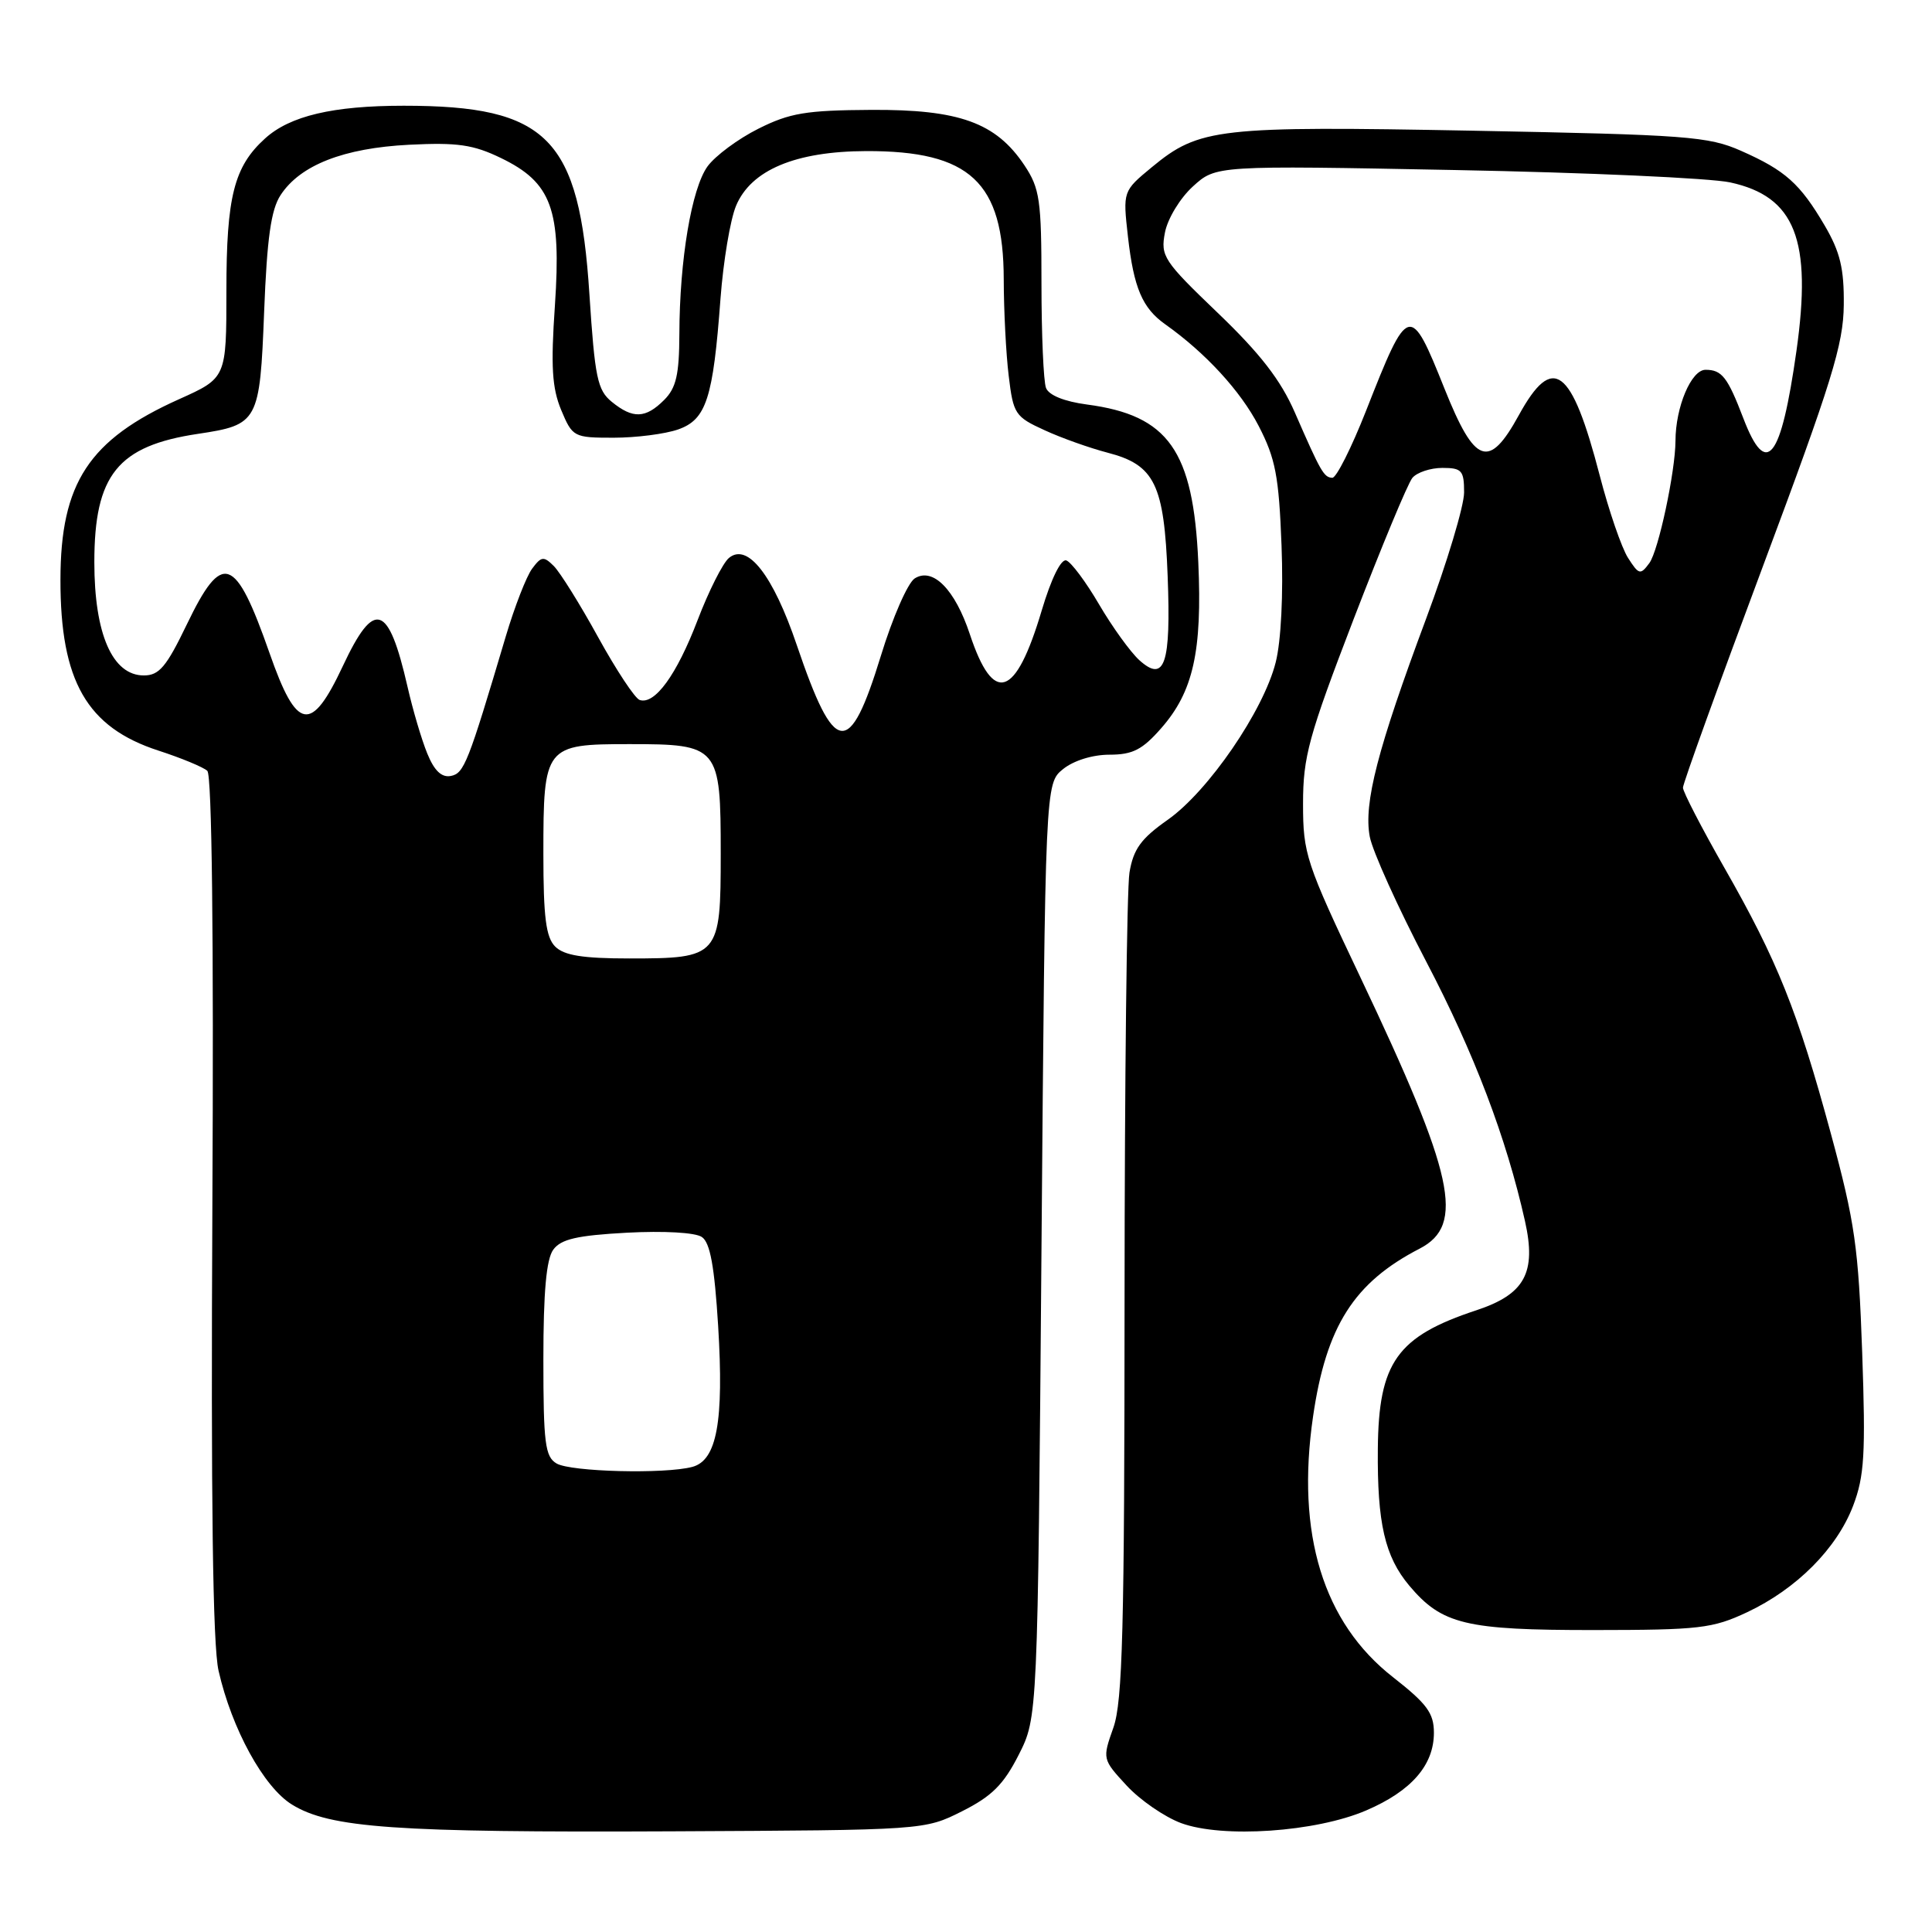 <?xml version="1.0" encoding="UTF-8" standalone="no"?>
<!DOCTYPE svg PUBLIC "-//W3C//DTD SVG 1.1//EN" "http://www.w3.org/Graphics/SVG/1.1/DTD/svg11.dtd" >
<svg xmlns="http://www.w3.org/2000/svg" xmlns:xlink="http://www.w3.org/1999/xlink" version="1.1" viewBox="0 0 256 256">
 <g >
 <path fill="currentColor"
d=" M 127.48 240.00 C 131.42 238.02 132.98 236.47 134.98 232.53 C 137.50 227.56 137.50 227.56 138.00 165.69 C 138.50 103.82 138.50 103.82 140.86 101.91 C 142.26 100.78 144.77 100.00 147.01 100.00 C 150.08 100.00 151.37 99.34 153.85 96.51 C 158.11 91.67 159.31 86.32 158.78 74.50 C 158.12 59.69 154.83 55.03 144.03 53.60 C 141.02 53.20 138.97 52.37 138.60 51.40 C 138.27 50.54 138.00 44.31 138.00 37.57 C 138.00 26.49 137.78 24.97 135.74 21.90 C 131.97 16.25 127.11 14.49 115.42 14.56 C 106.81 14.61 104.64 14.97 100.48 17.06 C 97.80 18.40 94.77 20.65 93.75 22.05 C 91.64 24.98 90.05 34.41 90.02 44.25 C 90.00 49.65 89.60 51.40 88.00 53.00 C 85.54 55.46 83.86 55.52 81.07 53.25 C 79.16 51.70 78.82 50.04 78.10 38.99 C 76.77 18.26 72.58 14.01 53.50 14.01 C 44.12 14.01 38.42 15.35 35.12 18.35 C 31.01 22.07 30.00 26.05 30.00 38.51 C 30.00 50.08 30.00 50.08 23.72 52.90 C 11.78 58.26 8.02 63.99 8.01 76.81 C 7.99 90.25 11.51 96.38 21.00 99.46 C 24.02 100.44 26.94 101.65 27.47 102.14 C 28.08 102.70 28.33 124.08 28.14 159.77 C 27.94 198.79 28.19 218.02 28.96 221.38 C 30.71 229.09 34.94 236.80 38.68 239.11 C 43.71 242.22 52.36 242.83 89.00 242.66 C 122.50 242.50 122.50 242.50 127.48 240.00 Z  M 181.03 239.89 C 187.02 237.32 190.00 233.89 190.00 229.60 C 190.00 227.00 189.08 225.76 184.60 222.25 C 175.32 215.01 171.71 203.25 173.99 187.67 C 175.73 175.73 179.41 169.94 188.11 165.45 C 194.16 162.32 192.72 155.75 180.26 129.50 C 173.04 114.30 172.66 113.15 172.66 106.50 C 172.66 100.27 173.39 97.59 179.35 82.07 C 183.04 72.49 186.54 64.05 187.15 63.32 C 187.75 62.60 189.54 62.00 191.12 62.00 C 193.70 62.00 194.00 62.34 194.00 65.25 C 194.00 67.04 191.73 74.58 188.96 82.00 C 182.53 99.25 180.67 106.44 181.50 110.86 C 181.86 112.78 185.23 120.24 188.99 127.43 C 195.34 139.56 199.59 150.74 202.07 161.81 C 203.60 168.64 202.05 171.49 195.65 173.61 C 185.10 177.09 182.67 180.52 182.57 192.00 C 182.48 201.83 183.50 206.25 186.74 210.11 C 191.07 215.25 194.20 216.00 211.22 215.99 C 225.17 215.98 226.93 215.78 231.50 213.63 C 238.06 210.54 243.38 205.20 245.55 199.52 C 247.04 195.60 247.22 192.67 246.75 179.22 C 246.26 165.31 245.79 161.97 242.61 150.25 C 238.19 133.95 235.52 127.30 228.48 114.97 C 225.47 109.69 223.00 104.92 223.00 104.37 C 223.00 103.82 227.78 90.58 233.63 74.94 C 242.73 50.59 244.26 45.64 244.31 40.41 C 244.36 35.59 243.83 33.39 241.79 29.90 C 238.52 24.33 236.57 22.58 230.71 19.99 C 226.38 18.07 223.51 17.86 195.25 17.32 C 161.39 16.68 158.91 16.96 152.64 22.14 C 148.78 25.33 148.78 25.33 149.46 31.37 C 150.23 38.16 151.37 40.83 154.41 42.98 C 159.73 46.75 164.38 51.80 166.78 56.44 C 169.01 60.75 169.46 63.09 169.81 72.28 C 170.06 78.70 169.75 84.95 169.04 87.75 C 167.43 94.17 160.11 104.84 154.74 108.62 C 151.17 111.13 150.18 112.51 149.66 115.62 C 149.31 117.76 149.02 143.18 149.01 172.12 C 149.00 215.88 148.75 225.45 147.53 228.92 C 146.06 233.07 146.07 233.11 149.28 236.59 C 151.05 238.51 154.30 240.75 156.50 241.57 C 162.00 243.60 174.36 242.76 181.03 239.89 Z  M 73.75 193.92 C 72.23 193.03 72.00 191.24 72.00 180.14 C 72.00 171.21 72.39 166.85 73.31 165.59 C 74.33 164.19 76.46 163.70 83.06 163.34 C 87.96 163.08 92.13 163.31 93.00 163.91 C 94.10 164.65 94.67 167.80 95.16 175.71 C 95.93 188.37 94.99 193.50 91.74 194.37 C 88.12 195.34 75.65 195.03 73.75 193.92 Z  M 73.57 125.43 C 72.34 124.20 72.00 121.55 72.00 113.12 C 72.00 98.84 72.19 98.60 83.40 98.60 C 95.26 98.60 95.50 98.88 95.50 113.12 C 95.50 126.76 95.29 127.00 83.38 127.00 C 77.23 127.00 74.75 126.60 73.57 125.43 Z  M 56.61 99.83 C 55.86 98.00 54.69 94.03 54.00 91.00 C 51.47 79.95 49.60 79.35 45.43 88.25 C 41.23 97.21 39.33 96.88 35.73 86.58 C 31.17 73.56 29.46 72.96 24.75 82.75 C 22.05 88.36 21.09 89.50 19.06 89.50 C 14.90 89.50 12.50 84.02 12.50 74.50 C 12.50 62.93 15.60 59.08 26.22 57.49 C 34.22 56.29 34.43 55.91 35.00 41.29 C 35.38 31.57 35.91 27.78 37.18 25.85 C 39.78 21.87 45.54 19.62 54.22 19.18 C 60.60 18.86 62.71 19.16 66.38 20.94 C 73.10 24.19 74.39 27.73 73.53 40.46 C 72.97 48.56 73.15 51.41 74.36 54.33 C 75.86 57.91 76.02 58.00 81.30 58.00 C 84.27 58.00 88.11 57.51 89.84 56.91 C 93.59 55.60 94.49 52.82 95.47 39.56 C 95.84 34.64 96.76 29.11 97.53 27.27 C 99.51 22.53 105.40 20.05 114.78 20.02 C 128.53 19.98 132.98 24.13 133.00 37.00 C 133.01 41.12 133.30 46.89 133.66 49.81 C 134.26 54.85 134.51 55.23 138.40 57.00 C 140.65 58.04 144.41 59.37 146.75 59.98 C 153.01 61.60 154.26 64.16 154.72 76.33 C 155.17 88.03 154.33 90.51 150.96 87.47 C 149.78 86.39 147.38 83.07 145.63 80.08 C 143.89 77.10 141.93 74.48 141.29 74.26 C 140.59 74.03 139.29 76.67 138.03 80.90 C 134.58 92.50 131.64 93.47 128.51 84.04 C 126.54 78.10 123.61 75.13 121.21 76.64 C 120.29 77.22 118.27 81.83 116.72 86.90 C 112.54 100.51 110.60 100.26 105.58 85.48 C 102.44 76.22 99.06 71.88 96.59 73.93 C 95.78 74.60 93.90 78.33 92.42 82.21 C 89.66 89.43 86.76 93.42 84.76 92.75 C 84.14 92.55 81.67 88.81 79.26 84.44 C 76.86 80.07 74.21 75.83 73.38 75.00 C 72.04 73.67 71.73 73.71 70.51 75.35 C 69.75 76.37 68.18 80.42 67.01 84.35 C 62.01 101.17 61.50 102.48 59.73 102.82 C 58.51 103.05 57.54 102.12 56.61 99.83 Z  M 215.72 73.92 C 214.87 72.59 213.18 67.67 211.97 63.00 C 208.23 48.62 205.76 46.79 201.25 55.02 C 197.29 62.23 195.44 61.57 191.42 51.54 C 186.84 40.09 186.62 40.15 181.01 54.43 C 179.08 59.33 177.07 63.33 176.54 63.31 C 175.42 63.26 175.02 62.56 171.57 54.65 C 169.70 50.36 166.99 46.86 161.37 41.47 C 154.17 34.57 153.76 33.94 154.36 30.82 C 154.71 28.98 156.36 26.26 158.06 24.71 C 161.12 21.92 161.12 21.92 192.81 22.53 C 210.24 22.86 226.64 23.60 229.26 24.17 C 237.87 26.04 240.12 31.77 238.04 46.49 C 235.99 60.97 234.06 63.42 231.00 55.42 C 228.91 49.96 228.16 49.00 225.99 49.00 C 224.10 49.00 222.02 53.92 222.01 58.42 C 221.99 62.49 219.76 72.95 218.55 74.61 C 217.36 76.22 217.16 76.17 215.72 73.92 Z "/>
</g>
</svg>